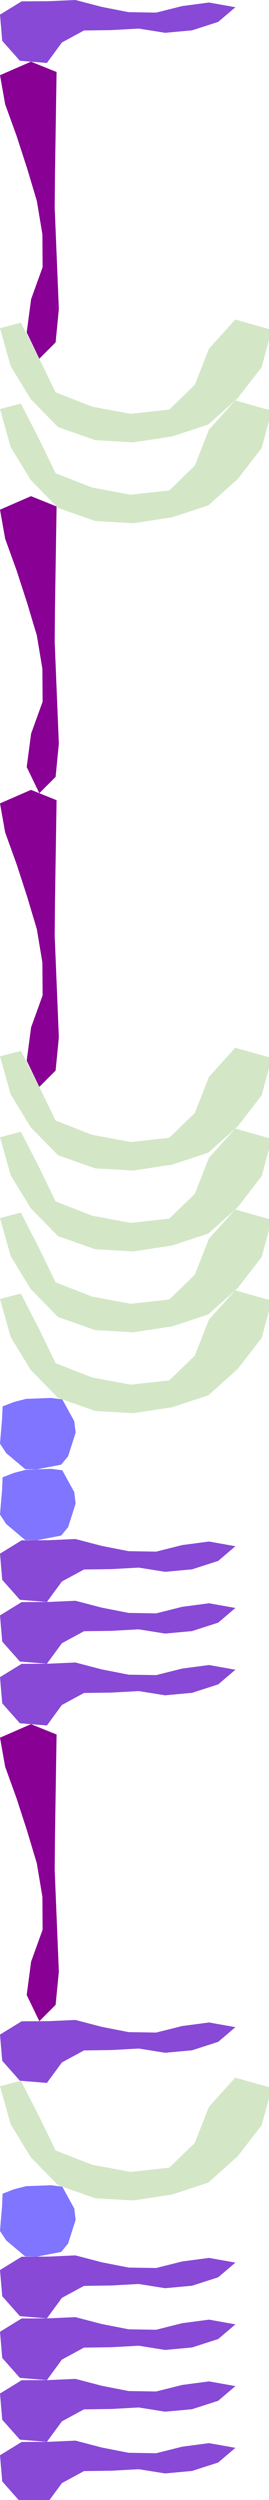 <?xml version="1.0" encoding="UTF-8" standalone="no"?>
<svg    xmlns:dc="http://purl.org/dc/elements/1.1/"   xmlns:cc="http://creativecommons.org/ns#"   xmlns:rdf="http://www.w3.org/1999/02/22-rdf-syntax-ns#"   xmlns:svg="http://www.w3.org/2000/svg"   xmlns="http://www.w3.org/2000/svg"    xmlns:sodipodi="http://sodipodi.sourceforge.net/DTD/sodipodi-0.dtd"   xmlns:inkscape="http://www.inkscape.org/namespaces/inkscape" width="49" height="454">
<g>
<path id="path0" style="fill:#8749D6;fill-rule:evenodd;stroke:#000000;stroke-width:0;stroke-linecap:butt;stroke-linejoin:miter;stroke-miterlimit:4;stroke-dasharray:none;stroke-opacity:1" d="m 3.93,0.247 -3.93,2.414 0.405,4.753 3.216,3.621 4.924,0.399 2.73,-3.718 4.02,-2.179 5.002,-0.071 4.978,-0.273 4.802,0.766 4.905,-0.448 4.768,-1.535 3.131,-2.665 -4.804,-0.855 -4.896,0.647 -4.736,1.188 -5.008,-0.08 -4.899,-0.959 -4.8,-1.252 -4.904,0.22 z"/>
<path id="path18" style="fill:#890094;fill-rule:evenodd;stroke:#000000;stroke-width:0;stroke-linecap:butt;stroke-linejoin:miter;stroke-miterlimit:4;stroke-dasharray:none;stroke-opacity:1" d="m 10.307,13.075 -0.098,6.155 -0.097,6.155 -0.098,6.154 -0.052,6.154 0.252,6.151 0.252,6.15 0.252,6.15 -0.588,6.032 -2.966,2.967 -2.301,-4.761 0.804,-6.062 2.093,-5.789 -0.037,-5.982 -1.016,-6.071 -1.769,-5.896 -1.901,-5.852 -2.097,-5.787 -0.94,-5.29 5.645,-2.454 z"/>
<path id="path9" style="fill:#D3E7C6;fill-rule:evenodd;stroke:#000000;stroke-width:0;stroke-linecap:butt;stroke-linejoin:miter;stroke-miterlimit:4;stroke-dasharray:none;stroke-opacity:1" d="m 0,59.593 1.944,6.906 3.641,5.968 4.973,5.082 6.768,2.381 6.954,0.402 7.093,-1.078 6.58,-2.167 5.348,-4.782 4.375,-5.647 1.825,-6.761 -6.655,-1.871 -4.791,5.307 -2.57,6.543 -4.642,4.498 -7.032,0.775 -7.04,-1.303 -6.639,-2.594 -3.135,-6.454 -3.195,-6.196 z"/>
<path id="path15" style="fill:#D3E7C6;fill-rule:evenodd;stroke:#000000;stroke-width:0;stroke-linecap:butt;stroke-linejoin:miter;stroke-miterlimit:4;stroke-dasharray:none;stroke-opacity:1" d="m 0,74.28 1.944,6.905 3.641,5.968 4.973,5.082 6.768,2.381 6.954,0.402 7.093,-1.078 6.58,-2.167 5.348,-4.782 4.375,-5.646 1.825,-6.762 -6.655,-1.871 -4.791,5.307 -2.57,6.543 -4.642,4.499 -7.032,0.774 -7.04,-1.303 -6.639,-2.594 -3.135,-6.454 -3.195,-6.196 z"/>
<path id="path17" style="fill:#890094;fill-rule:evenodd;stroke:#000000;stroke-width:0;stroke-linecap:butt;stroke-linejoin:miter;stroke-miterlimit:4;stroke-dasharray:none;stroke-opacity:1" d="m 10.307,91.978 -0.098,6.155 -0.098,6.155 -0.098,6.154 -0.051,6.154 0.252,6.151 0.252,6.15 0.252,6.15 -0.588,6.032 -2.967,2.967 -2.301,-4.761 0.804,-6.062 2.094,-5.789 -0.038,-5.982 -1.016,-6.071 -1.769,-5.896 -1.9,-5.852 -2.097,-5.788 -0.94,-5.289 5.645,-2.454 z"/>
<path id="path19" style="fill:#890094;fill-rule:evenodd;stroke:#000000;stroke-width:0;stroke-linecap:butt;stroke-linejoin:miter;stroke-miterlimit:4;stroke-dasharray:none;stroke-opacity:1" d="m 10.307,145.312 -0.098,6.155 -0.098,6.155 -0.097,6.155 -0.052,6.154 0.252,6.15 0.252,6.15 0.252,6.15 -0.588,6.032 -2.967,2.967 -2.301,-4.761 0.804,-6.062 2.094,-5.788 -0.038,-5.983 -1.016,-6.071 -1.768,-5.896 -1.901,-5.852 -2.097,-5.787 -0.94,-5.289 5.645,-2.455 z"/>
<path id="path13" style="fill:#D3E7C6;fill-rule:evenodd;stroke:#000000;stroke-width:0;stroke-linecap:butt;stroke-linejoin:miter;stroke-miterlimit:4;stroke-dasharray:none;stroke-opacity:1" d="m 0,191.831 1.944,6.906 3.641,5.967 4.973,5.082 6.768,2.381 6.954,0.403 7.093,-1.079 6.58,-2.167 5.348,-4.782 4.375,-5.646 1.825,-6.762 -6.655,-1.871 -4.791,5.307 -2.57,6.544 -4.642,4.498 -7.032,0.774 -7.04,-1.303 -6.639,-2.594 -3.135,-6.453 -3.195,-6.197 z"/>
<path id="path14" style="fill:#D3E7C6;fill-rule:evenodd;stroke:#000000;stroke-width:0;stroke-linecap:butt;stroke-linejoin:miter;stroke-miterlimit:4;stroke-dasharray:none;stroke-opacity:1" d="m 0,206.517 1.944,6.906 3.641,5.967 4.973,5.082 6.768,2.381 6.954,0.403 7.093,-1.079 6.58,-2.167 5.348,-4.782 4.375,-5.646 1.825,-6.762 -6.655,-1.871 -4.791,5.307 -2.57,6.544 -4.642,4.498 -7.032,0.774 -7.04,-1.303 -6.639,-2.594 -3.135,-6.453 -3.195,-6.197 z"/>
<path id="path11" style="fill:#D3E7C6;fill-rule:evenodd;stroke:#000000;stroke-width:0;stroke-linecap:butt;stroke-linejoin:miter;stroke-miterlimit:4;stroke-dasharray:none;stroke-opacity:1" d="m 0,221.204 1.944,6.906 3.641,5.967 4.973,5.083 6.768,2.381 6.954,0.402 7.093,-1.079 6.58,-2.166 5.348,-4.782 4.375,-5.647 1.825,-6.761 -6.655,-1.872 -4.791,5.308 -2.57,6.543 -4.642,4.498 -7.032,0.774 -7.04,-1.302 -6.639,-2.595 -3.135,-6.453 -3.195,-6.197 z"/>
<path id="path10" style="fill:#D3E7C6;fill-rule:evenodd;stroke:#000000;stroke-width:0;stroke-linecap:butt;stroke-linejoin:miter;stroke-miterlimit:4;stroke-dasharray:none;stroke-opacity:1" d="m 0,235.891 1.944,6.906 3.641,5.968 4.973,5.082 6.768,2.381 6.954,0.402 7.093,-1.078 6.58,-2.167 5.348,-4.782 4.375,-5.647 1.825,-6.761 -6.655,-1.872 -4.791,5.308 -2.57,6.543 -4.642,4.498 -7.032,0.775 -7.04,-1.303 -6.639,-2.594 -3.135,-6.454 -3.195,-6.197 z"/>
<path id="path21" style="fill:#8075FE;fill-rule:evenodd;stroke:#000000;stroke-width:0;stroke-linecap:butt;stroke-linejoin:miter;stroke-miterlimit:4;stroke-dasharray:none;stroke-opacity:1" d="m 0.475,255.398 -0.099,2.26 -0.188,2.256 -0.188,2.256 1.127,1.71 1.732,1.458 1.732,1.459 2.102,0.039 2.223,-0.428 2.223,-0.427 1.262,-1.512 0.69,-2.156 0.69,-2.156 -0.251,-2.065 -1.091,-1.984 -1.091,-1.984 -2.068,-0.26 -2.263,0.084 -2.263,0.084 -2.166,0.553 z"/>
<path id="path20" style="fill:#8075FE;fill-rule:evenodd;stroke:#000000;stroke-width:0;stroke-linecap:butt;stroke-linejoin:miter;stroke-miterlimit:4;stroke-dasharray:none;stroke-opacity:1" d="m 0.475,268.275 -0.099,2.26 -0.188,2.256 -0.188,2.256 1.127,1.71 1.732,1.458 1.732,1.459 2.102,0.039 2.223,-0.428 2.223,-0.427 1.262,-1.512 0.69,-2.156 0.69,-2.156 -0.251,-2.066 -1.091,-1.983 -1.091,-1.984 -2.068,-0.26 -2.263,0.084 -2.263,0.083 -2.166,0.554 z"/>
<path id="path4" style="fill:#8749D6;fill-rule:evenodd;stroke:#000000;stroke-width:0;stroke-linecap:butt;stroke-linejoin:miter;stroke-miterlimit:4;stroke-dasharray:none;stroke-opacity:1" d="m 3.93,279.728 -3.93,2.413 0.405,4.754 3.216,3.621 4.924,0.399 2.73,-3.718 4.02,-2.179 5.002,-0.071 4.978,-0.273 4.802,0.766 4.905,-0.448 4.768,-1.535 3.131,-2.665 -4.804,-0.855 -4.896,0.647 -4.736,1.188 -5.008,-0.08 -4.899,-0.959 -4.8,-1.252 -4.904,0.22 z"/>
<path id="path2" style="fill:#8749D6;fill-rule:evenodd;stroke:#000000;stroke-width:0;stroke-linecap:butt;stroke-linejoin:miter;stroke-miterlimit:4;stroke-dasharray:none;stroke-opacity:1" d="m 3.93,290.94 -3.93,2.414 0.405,4.753 3.216,3.621 4.924,0.399 2.73,-3.718 4.02,-2.179 5.002,-0.071 4.978,-0.273 4.802,0.766 4.905,-0.448 4.768,-1.535 3.131,-2.665 -4.804,-0.855 -4.896,0.647 -4.736,1.188 -5.008,-0.08 -4.899,-0.959 -4.8,-1.252 -4.904,0.22 z"/>
<path id="path1" style="fill:#8749D6;fill-rule:evenodd;stroke:#000000;stroke-width:0;stroke-linecap:butt;stroke-linejoin:miter;stroke-miterlimit:4;stroke-dasharray:none;stroke-opacity:1" d="m 3.93,302.153 -3.93,2.414 0.405,4.753 3.216,3.621 4.924,0.399 2.73,-3.718 4.02,-2.179 5.002,-0.071 4.978,-0.273 4.802,0.766 4.905,-0.448 4.768,-1.535 3.131,-2.665 -4.804,-0.855 -4.896,0.647 -4.736,1.188 -5.008,-0.08 -4.899,-0.959 -4.8,-1.252 -4.904,0.22 z"/>
<path id="path16" style="fill:#890094;fill-rule:evenodd;stroke:#000000;stroke-width:0;stroke-linecap:butt;stroke-linejoin:miter;stroke-miterlimit:4;stroke-dasharray:none;stroke-opacity:1" d="m 10.307,314.98 -0.098,6.155 -0.097,6.154 -0.098,6.155 -0.052,6.154 0.252,6.151 0.252,6.15 0.252,6.15 -0.588,6.032 -2.966,2.967 -2.301,-4.761 0.803,-6.062 2.094,-5.789 -0.037,-5.983 -1.016,-6.07 -1.769,-5.896 -1.901,-5.852 -2.097,-5.788 -0.94,-5.289 5.645,-2.454 z"/>
<path id="path7" style="fill:#8749D6;fill-rule:evenodd;stroke:#000000;stroke-width:0;stroke-linecap:butt;stroke-linejoin:miter;stroke-miterlimit:4;stroke-dasharray:none;stroke-opacity:1" d="m 3.93,367.066 -3.93,2.413 0.405,4.753 3.216,3.622 4.924,0.399 2.73,-3.718 4.02,-2.18 5.002,-0.07 4.978,-0.273 4.802,0.766 4.905,-0.448 4.768,-1.535 3.131,-2.665 -4.804,-0.855 -4.896,0.647 -4.736,1.188 -5.008,-0.081 -4.899,-0.958 -4.8,-1.252 -4.904,0.22 z"/>
<path id="path12" style="fill:#D3E7C6;fill-rule:evenodd;stroke:#000000;stroke-width:0;stroke-linecap:butt;stroke-linejoin:miter;stroke-miterlimit:4;stroke-dasharray:none;stroke-opacity:1" d="m 0,378.861 1.944,6.906 3.641,5.967 4.973,5.082 6.768,2.382 6.954,0.402 7.093,-1.079 6.58,-2.167 5.348,-4.782 4.375,-5.646 1.825,-6.762 -6.655,-1.871 -4.791,5.307 -2.57,6.544 -4.642,4.498 -7.032,0.774 -7.04,-1.303 -6.639,-2.594 -3.135,-6.453 -3.195,-6.197 z"/>
<path id="path22" style="fill:#8075FE;fill-rule:evenodd;stroke:#000000;stroke-width:0;stroke-linecap:butt;stroke-linejoin:miter;stroke-miterlimit:4;stroke-dasharray:none;stroke-opacity:1" d="m 0.475,398.368 -0.099,2.26 -0.188,2.256 -0.188,2.256 1.127,1.71 1.732,1.458 1.732,1.459 2.101,0.039 2.223,-0.428 2.224,-0.427 1.262,-1.512 0.69,-2.156 0.69,-2.156 -0.251,-2.065 -1.091,-1.984 -1.091,-1.984 -2.068,-0.26 -2.263,0.084 -2.262,0.084 -2.166,0.553 z"/>
<path id="path5" style="fill:#8749D6;fill-rule:evenodd;stroke:#000000;stroke-width:0;stroke-linecap:butt;stroke-linejoin:miter;stroke-miterlimit:4;stroke-dasharray:none;stroke-opacity:1" d="m 3.93,409.821 -3.93,2.413 0.405,4.753 3.216,3.622 4.924,0.399 2.73,-3.718 4.02,-2.179 5.002,-0.071 4.978,-0.273 4.802,0.766 4.905,-0.448 4.768,-1.535 3.131,-2.665 -4.804,-0.855 -4.896,0.647 -4.736,1.188 -5.008,-0.081 -4.899,-0.958 -4.8,-1.252 -4.904,0.22 z"/>
<path id="path8" style="fill:#8749D6;fill-rule:evenodd;stroke:#000000;stroke-width:0;stroke-linecap:butt;stroke-linejoin:miter;stroke-miterlimit:4;stroke-dasharray:none;stroke-opacity:1" d="m 3.93,421.033 -3.93,2.413 0.405,4.753 3.216,3.622 4.924,0.399 2.73,-3.718 4.02,-2.18 5.002,-0.07 4.978,-0.273 4.802,0.766 4.905,-0.448 4.768,-1.535 3.131,-2.665 -4.804,-0.855 -4.896,0.647 -4.736,1.188 -5.008,-0.081 -4.899,-0.958 -4.8,-1.252 -4.904,0.22 z"/>
<path id="path3" style="fill:#8749D6;fill-rule:evenodd;stroke:#000000;stroke-width:0;stroke-linecap:butt;stroke-linejoin:miter;stroke-miterlimit:4;stroke-dasharray:none;stroke-opacity:1" d="m 3.93,432.246 -3.93,2.414 0.405,4.753 3.216,3.621 4.924,0.399 2.73,-3.718 4.02,-2.179 5.002,-0.071 4.978,-0.273 4.802,0.766 4.905,-0.448 4.768,-1.535 3.131,-2.665 -4.804,-0.855 -4.896,0.647 -4.736,1.188 -5.008,-0.08 -4.899,-0.959 -4.8,-1.252 -4.904,0.22 z"/>
<path id="path6" style="fill:#8749D6;fill-rule:evenodd;stroke:#000000;stroke-width:0;stroke-linecap:butt;stroke-linejoin:miter;stroke-miterlimit:4;stroke-dasharray:none;stroke-opacity:1" d="m 3.93,443.458 -3.93,2.413 0.405,4.753 3.216,3.622 4.924,0.399 2.73,-3.718 4.02,-2.18 5.002,-0.07 4.978,-0.273 4.802,0.766 4.905,-0.448 4.768,-1.535 3.131,-2.665 -4.804,-0.855 -4.896,0.647 -4.736,1.188 -5.008,-0.081 -4.899,-0.958 -4.8,-1.252 -4.904,0.22 z"/>
</g>
</svg>